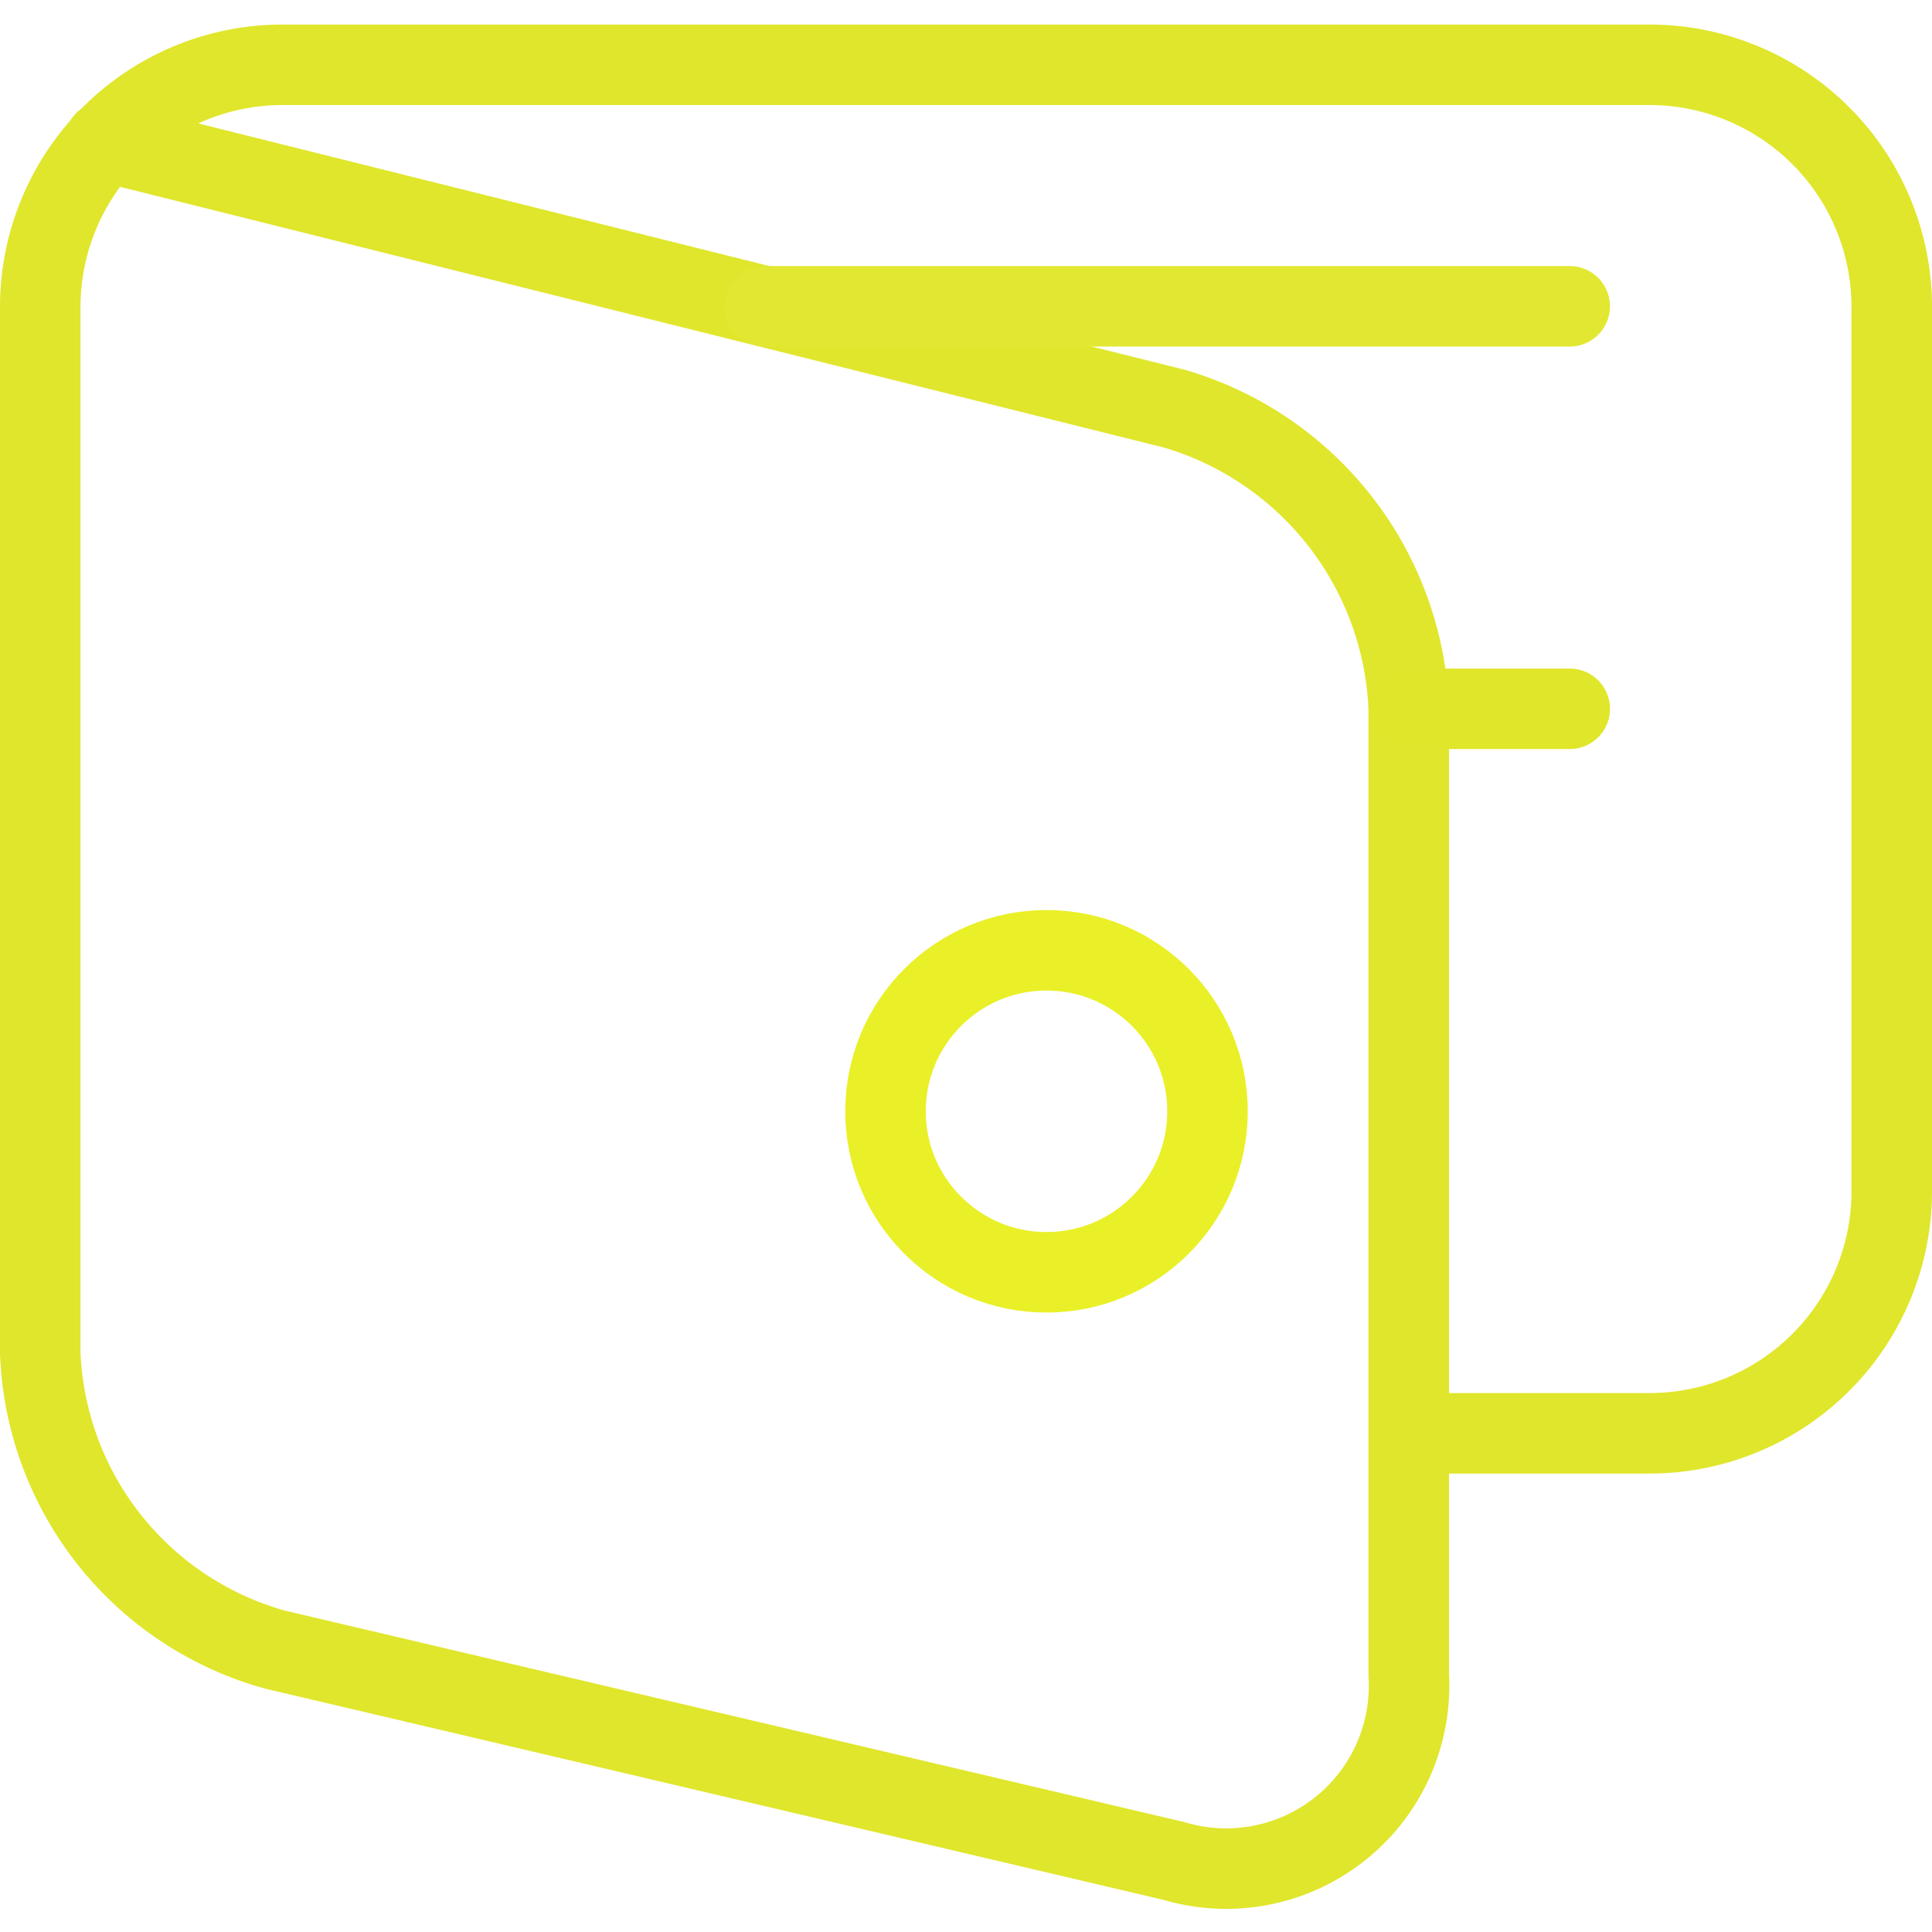 <svg xmlns="http://www.w3.org/2000/svg" viewBox="0 0 24 24"><defs><style>.a{fill:none;stroke:#000;stroke-linecap:round;stroke-linejoin:round;}</style></defs><title>money-wallet-open</title><path class="a" d="M1.3,1.758,14.59,5.077A4.054,4.054,0,0,1,17.5,8.805v12a2.272,2.272,0,0,1-2.92,2.312L3.42,20.493A3.983,3.983,0,0,1,.5,16.805v-13a3.009,3.009,0,0,1,3-3h17a3.009,3.009,0,0,1,3,3v11a3.008,3.008,0,0,1-3,3h-3" id="id_101" style="stroke: rgb(224, 230, 43);"></path><line class="a" x1="9.5" y1="3.805" x2="19.5" y2="3.805" id="id_102" style="stroke: rgb(226, 232, 49);"></line><circle class="a" cx="13" cy="13.805" r="2" id="id_103" style="stroke: rgb(233, 240, 39);"></circle><line class="a" x1="17.5" y1="8.805" x2="19.5" y2="8.805" id="id_104" style="stroke: rgb(224, 230, 41);"></line></svg>